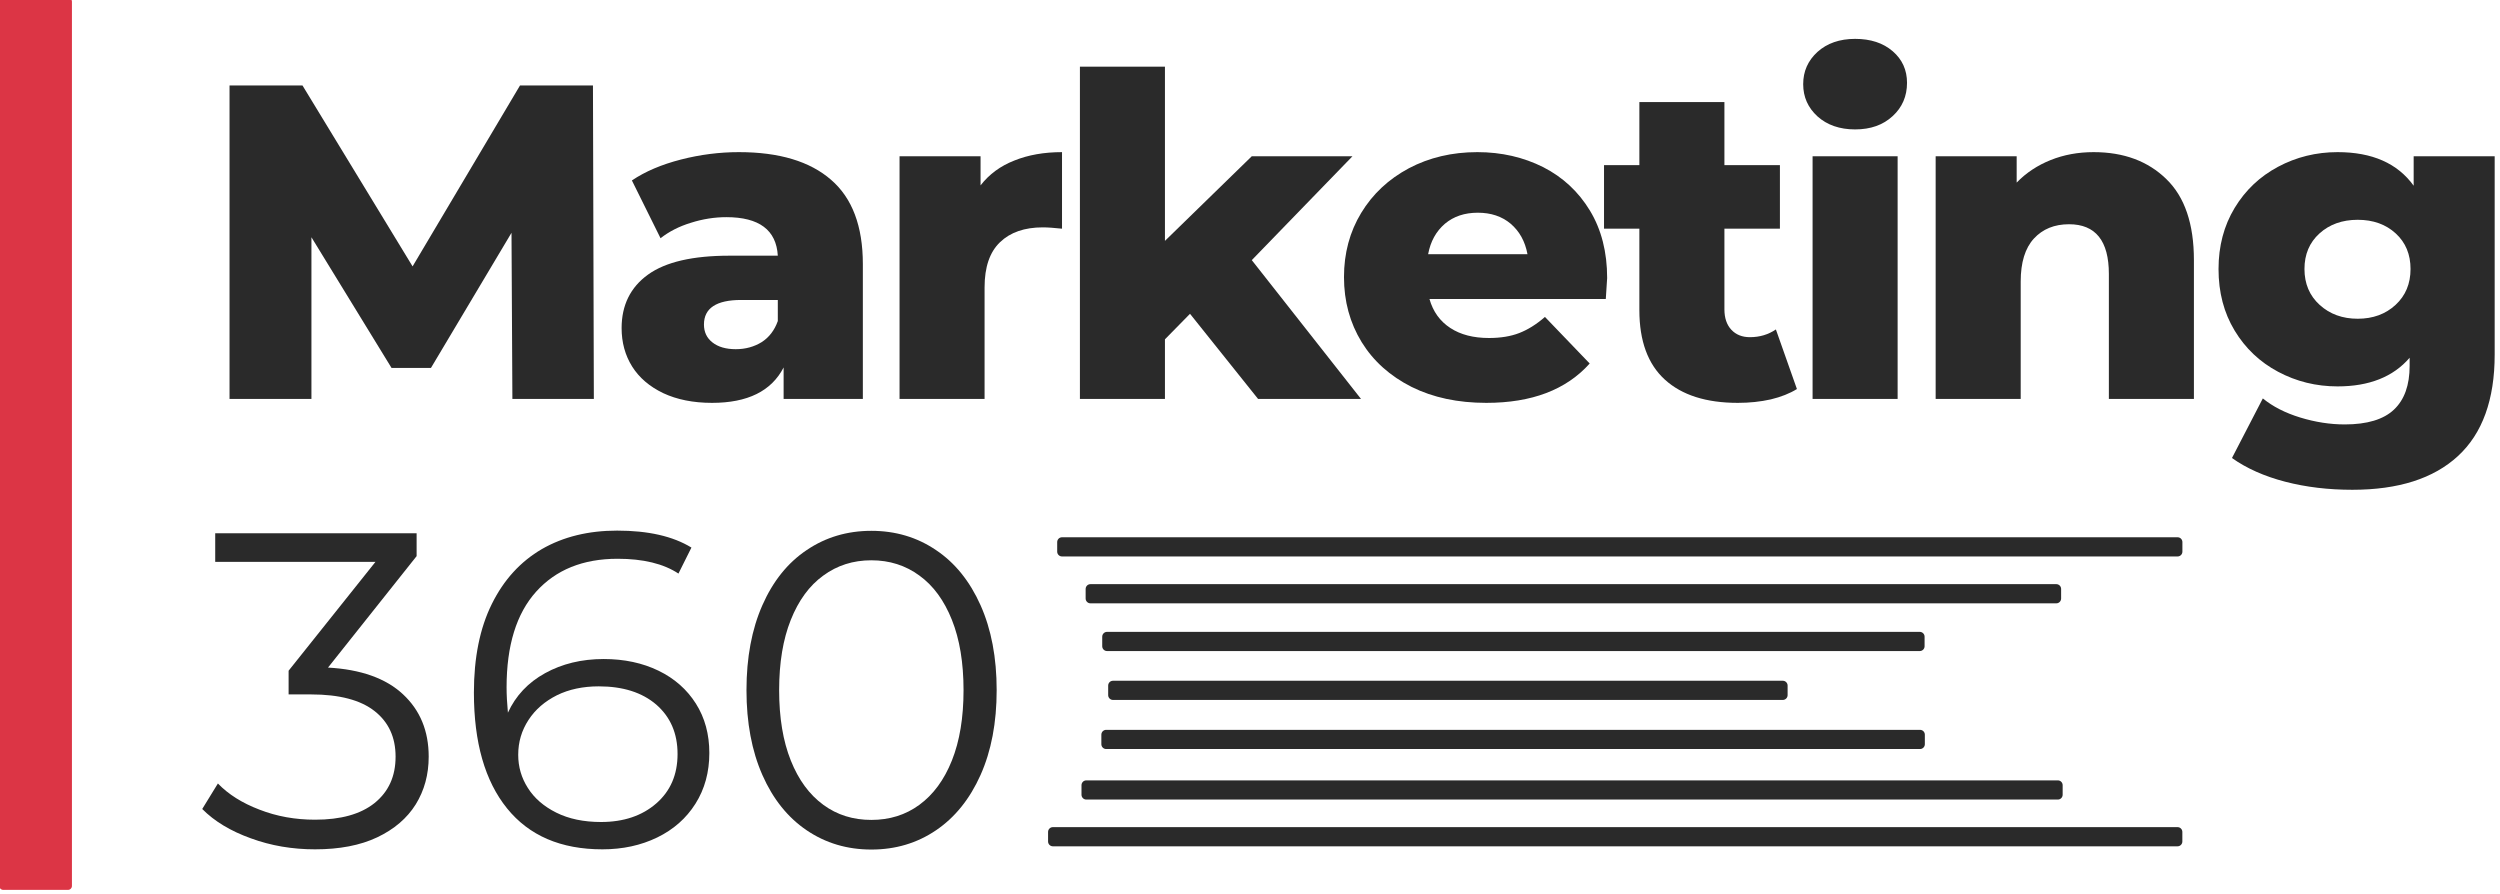 <?xml version="1.0" encoding="UTF-8" standalone="no"?>
<!DOCTYPE svg PUBLIC "-//W3C//DTD SVG 1.1//EN" "http://www.w3.org/Graphics/SVG/1.1/DTD/svg11.dtd">
<svg width="100%" height="100%" viewBox="0 0 358 128" version="1.1" xmlns="http://www.w3.org/2000/svg" xmlns:xlink="http://www.w3.org/1999/xlink" xml:space="preserve" xmlns:serif="http://www.serif.com/" style="fill-rule:evenodd;clip-rule:evenodd;stroke-linejoin:round;stroke-miterlimit:2;">
    <g transform="matrix(1,0,0,1,-545.606,-1840.97)">
        <g transform="matrix(1,0,0,0.576,-20.599,1614.5)">
            <g id="creative-for-artists--blanco-" serif:id="creative for artists (blanco)" transform="matrix(1.045,0,0,1.815,451.102,-527.46)">
                <g transform="matrix(2.70488e-17,-0.442,0.036,2.22864e-18,105.709,903.009)">
                    <path d="M896.089,135.145C896.089,127.132 895.553,120.627 894.893,120.627L620.838,120.627C620.178,120.627 619.642,127.132 619.642,135.145L619.642,382.557C619.642,390.569 620.178,397.074 620.838,397.074L894.893,397.074C895.553,397.074 896.089,390.569 896.089,382.557L896.089,135.145Z" style="fill:rgb(220,53,69);"/>
                </g>
                <g transform="matrix(2.255,0,0,2.255,-362.14,-3969.16)">
                    <g>
                        <path d="M240.577,2009.33L240.523,1999.24L235.627,2007.45L233.234,2007.45L228.365,1999.51L228.365,2009.33L223.388,2009.33L223.388,1990.29L227.821,1990.29L234.512,2001.28L241.04,1990.29L245.473,1990.29L245.527,2009.33L240.577,2009.33Z" style="fill:rgb(42,42,42);fill-rule:nonzero;"/>
                        <path d="M254.34,1994.34C256.787,1994.34 258.655,1994.9 259.942,1996.02C261.23,1997.13 261.874,1998.84 261.874,2001.14L261.874,2009.33L257.059,2009.33L257.059,2007.42C256.316,2008.86 254.865,2009.57 252.708,2009.57C251.565,2009.57 250.577,2009.37 249.743,2008.98C248.909,2008.58 248.279,2008.04 247.853,2007.36C247.427,2006.68 247.214,2005.9 247.214,2005.03C247.214,2003.64 247.749,2002.55 248.818,2001.78C249.888,2001.01 251.538,2000.63 253.769,2000.63L256.706,2000.63C256.615,1999.07 255.573,1998.29 253.578,1998.29C252.871,1998.29 252.155,1998.4 251.429,1998.63C250.704,1998.85 250.088,1999.17 249.58,1999.57L247.839,1996.06C248.655,1995.51 249.648,1995.09 250.818,1994.79C251.987,1994.49 253.161,1994.34 254.34,1994.34ZM254.149,2006.31C254.748,2006.31 255.273,2006.16 255.727,2005.88C256.18,2005.59 256.506,2005.16 256.706,2004.6L256.706,2003.32L254.476,2003.32C252.971,2003.32 252.218,2003.82 252.218,2004.81C252.218,2005.27 252.39,2005.63 252.735,2005.9C253.079,2006.17 253.551,2006.31 254.149,2006.31Z" style="fill:rgb(42,42,42);fill-rule:nonzero;"/>
                        <path d="M269.027,1996.36C269.552,1995.68 270.237,1995.18 271.08,1994.85C271.923,1994.51 272.889,1994.34 273.977,1994.34L273.977,1998.99C273.505,1998.94 273.115,1998.91 272.807,1998.91C271.701,1998.91 270.835,1999.21 270.21,1999.81C269.584,2000.41 269.271,2001.32 269.271,2002.56L269.271,2009.33L264.104,2009.33L264.104,1994.59L269.027,1994.59L269.027,1996.36Z" style="fill:rgb(42,42,42);fill-rule:nonzero;"/>
                        <path d="M281.755,2004.16L280.232,2005.71L280.232,2009.33L275.065,2009.33L275.065,1989.15L280.232,1989.15L280.232,1999.73L285.509,1994.59L291.628,1994.59L285.509,2000.9L292.145,2009.33L285.89,2009.33L281.755,2004.16Z" style="fill:rgb(42,42,42);fill-rule:nonzero;"/>
                        <path d="M307.104,2001.99C307.104,2002.02 307.077,2002.45 307.022,2003.26L296.306,2003.26C296.524,2004.03 296.946,2004.61 297.571,2005.02C298.197,2005.43 298.981,2005.63 299.924,2005.63C300.631,2005.63 301.243,2005.53 301.76,2005.33C302.276,2005.13 302.798,2004.81 303.324,2004.35L306.043,2007.18C304.611,2008.78 302.517,2009.57 299.761,2009.57C298.038,2009.57 296.524,2009.25 295.218,2008.6C293.913,2007.94 292.902,2007.04 292.186,2005.88C291.47,2004.71 291.112,2003.4 291.112,2001.93C291.112,2000.48 291.461,1999.18 292.159,1998.03C292.857,1996.88 293.822,1995.98 295.055,1995.32C296.288,1994.67 297.675,1994.34 299.217,1994.34C300.685,1994.34 302.018,1994.65 303.215,1995.25C304.411,1995.86 305.359,1996.74 306.057,1997.89C306.755,1999.04 307.104,2000.41 307.104,2001.99ZM299.244,1998.02C298.446,1998.02 297.78,1998.24 297.245,1998.69C296.71,1999.15 296.37,1999.76 296.225,2000.54L302.263,2000.54C302.118,1999.76 301.778,1999.15 301.243,1998.69C300.708,1998.24 300.042,1998.02 299.244,1998.02Z" style="fill:rgb(42,42,42);fill-rule:nonzero;"/>
                        <path d="M318.636,2008.73C318.201,2009 317.671,2009.21 317.045,2009.36C316.419,2009.5 315.753,2009.57 315.046,2009.57C313.124,2009.57 311.646,2009.1 310.613,2008.16C309.579,2007.22 309.062,2005.81 309.062,2003.94L309.062,1998.99L306.914,1998.99L306.914,1995.13L309.062,1995.13L309.062,1991.3L314.23,1991.3L314.23,1995.13L317.603,1995.13L317.603,1998.99L314.23,1998.99L314.23,2003.89C314.23,2004.41 314.37,2004.83 314.652,2005.13C314.933,2005.43 315.309,2005.58 315.78,2005.58C316.379,2005.58 316.904,2005.42 317.358,2005.11L318.636,2008.73Z" style="fill:rgb(42,42,42);fill-rule:nonzero;"/>
                        <path d="M319.588,1994.59L324.756,1994.59L324.756,2009.33L319.588,2009.33L319.588,1994.59ZM322.172,1992.96C321.229,1992.96 320.467,1992.69 319.887,1992.17C319.307,1991.64 319.017,1990.99 319.017,1990.21C319.017,1989.43 319.307,1988.78 319.887,1988.25C320.467,1987.73 321.229,1987.46 322.172,1987.46C323.115,1987.46 323.876,1987.71 324.456,1988.21C325.037,1988.71 325.327,1989.35 325.327,1990.13C325.327,1990.94 325.037,1991.62 324.456,1992.15C323.876,1992.69 323.115,1992.96 322.172,1992.96Z" style="fill:rgb(42,42,42);fill-rule:nonzero;"/>
                        <path d="M336.668,1994.34C338.5,1994.34 339.973,1994.89 341.088,1995.98C342.203,1997.06 342.761,1998.7 342.761,2000.9L342.761,2009.33L337.593,2009.33L337.593,2001.74C337.593,1999.73 336.786,1998.72 335.173,1998.72C334.284,1998.72 333.572,1999.01 333.037,1999.59C332.503,2000.17 332.235,2001.04 332.235,2002.2L332.235,2009.33L327.067,2009.33L327.067,1994.59L331.99,1994.59L331.99,1996.19C332.571,1995.59 333.26,1995.14 334.057,1994.82C334.855,1994.5 335.726,1994.34 336.668,1994.34Z" style="fill:rgb(42,42,42);fill-rule:nonzero;"/>
                        <path d="M361.038,1994.59L361.038,2006.64C361.038,2009.37 360.295,2011.43 358.808,2012.8C357.321,2014.17 355.181,2014.85 352.389,2014.85C350.938,2014.85 349.578,2014.69 348.309,2014.36C347.04,2014.03 345.961,2013.55 345.073,2012.92L346.949,2009.3C347.548,2009.79 348.305,2010.18 349.22,2010.46C350.136,2010.74 351.038,2010.88 351.927,2010.88C353.286,2010.88 354.284,2010.58 354.918,2009.98C355.553,2009.38 355.87,2008.5 355.87,2007.32L355.87,2006.83C354.873,2007.99 353.413,2008.57 351.491,2008.57C350.186,2008.57 348.98,2008.27 347.874,2007.68C346.768,2007.09 345.889,2006.26 345.236,2005.18C344.583,2004.1 344.257,2002.86 344.257,2001.44C344.257,2000.05 344.583,1998.81 345.236,1997.73C345.889,1996.65 346.768,1995.82 347.874,1995.23C348.98,1994.64 350.186,1994.34 351.491,1994.34C353.595,1994.34 355.136,1995.02 356.115,1996.38L356.115,1994.59L361.038,1994.59ZM352.715,2004.46C353.64,2004.46 354.406,2004.18 355.014,2003.62C355.621,2003.06 355.925,2002.33 355.925,2001.44C355.925,2000.55 355.626,1999.83 355.027,1999.28C354.429,1998.73 353.658,1998.45 352.715,1998.45C351.772,1998.45 350.997,1998.73 350.39,1999.28C349.782,1999.83 349.479,2000.55 349.479,2001.44C349.479,2002.33 349.787,2003.06 350.403,2003.62C351.02,2004.18 351.791,2004.46 352.715,2004.46Z" style="fill:rgb(42,42,42);fill-rule:nonzero;"/>
                        <path d="M229.372,2025.65C231.366,2025.76 232.885,2026.3 233.927,2027.27C234.97,2028.24 235.491,2029.5 235.491,2031.06C235.491,2032.15 235.228,2033.11 234.703,2033.96C234.177,2034.8 233.397,2035.47 232.364,2035.96C231.33,2036.45 230.07,2036.69 228.583,2036.69C227.205,2036.69 225.904,2036.47 224.68,2036.02C223.456,2035.58 222.473,2034.99 221.729,2034.24L222.681,2032.69C223.316,2033.35 224.159,2033.88 225.21,2034.28C226.262,2034.69 227.386,2034.89 228.583,2034.89C230.142,2034.89 231.348,2034.56 232.2,2033.88C233.053,2033.19 233.479,2032.26 233.479,2031.06C233.479,2029.88 233.053,2028.96 232.2,2028.29C231.348,2027.62 230.061,2027.28 228.338,2027.28L226.978,2027.28L226.978,2025.84L232.255,2019.23L222.518,2019.23L222.518,2017.49L234.757,2017.49L234.757,2018.88L229.372,2025.65Z" style="fill:rgb(42,42,42);fill-rule:nonzero;"/>
                        <path d="M246.126,2025.13C247.377,2025.13 248.488,2025.37 249.458,2025.84C250.428,2026.31 251.185,2026.98 251.729,2027.84C252.273,2028.7 252.545,2029.7 252.545,2030.84C252.545,2032 252.264,2033.03 251.701,2033.92C251.139,2034.81 250.364,2035.49 249.376,2035.97C248.388,2036.45 247.277,2036.69 246.044,2036.69C243.524,2036.69 241.593,2035.86 240.251,2034.2C238.909,2032.54 238.238,2030.2 238.238,2027.17C238.238,2025.05 238.601,2023.25 239.326,2021.79C240.052,2020.32 241.067,2019.21 242.372,2018.45C243.678,2017.7 245.201,2017.33 246.942,2017.33C248.828,2017.33 250.332,2017.67 251.457,2018.36L250.668,2019.94C249.761,2019.34 248.528,2019.04 246.969,2019.04C244.866,2019.04 243.216,2019.71 242.019,2021.04C240.822,2022.37 240.224,2024.31 240.224,2026.85C240.224,2027.3 240.251,2027.82 240.305,2028.39C240.777,2027.36 241.529,2026.56 242.563,2025.99C243.596,2025.42 244.784,2025.13 246.126,2025.13ZM245.963,2035.03C247.341,2035.03 248.46,2034.65 249.322,2033.9C250.183,2033.15 250.614,2032.15 250.614,2030.9C250.614,2029.65 250.183,2028.65 249.322,2027.9C248.46,2027.16 247.295,2026.79 245.827,2026.79C244.866,2026.79 244.018,2026.97 243.284,2027.33C242.549,2027.7 241.974,2028.19 241.557,2028.83C241.139,2029.47 240.931,2030.17 240.931,2030.95C240.931,2031.68 241.126,2032.35 241.516,2032.96C241.906,2033.58 242.481,2034.08 243.243,2034.46C244.004,2034.84 244.911,2035.03 245.963,2035.03Z" style="fill:rgb(42,42,42);fill-rule:nonzero;"/>
                        <g transform="matrix(1,0,0,1,0,0.013)">
                            <path d="M262.39,2036.69C260.922,2036.69 259.612,2036.3 258.46,2035.52C257.309,2034.74 256.411,2033.62 255.768,2032.16C255.124,2030.7 254.802,2028.98 254.802,2027.01C254.802,2025.03 255.124,2023.31 255.768,2021.85C256.411,2020.39 257.309,2019.27 258.46,2018.5C259.612,2017.72 260.922,2017.33 262.39,2017.33C263.859,2017.33 265.169,2017.72 266.32,2018.5C267.472,2019.27 268.374,2020.39 269.027,2021.85C269.679,2023.31 270.006,2025.03 270.006,2027.01C270.006,2028.98 269.679,2030.7 269.027,2032.16C268.374,2033.62 267.472,2034.74 266.32,2035.52C265.169,2036.3 263.859,2036.69 262.39,2036.69ZM262.39,2034.89C263.496,2034.89 264.471,2034.59 265.314,2033.97C266.157,2033.35 266.815,2032.46 267.286,2031.28C267.757,2030.1 267.993,2028.68 267.993,2027.01C267.993,2025.34 267.757,2023.92 267.286,2022.74C266.815,2021.56 266.157,2020.66 265.314,2020.05C264.471,2019.43 263.496,2019.12 262.39,2019.12C261.284,2019.12 260.31,2019.43 259.467,2020.05C258.623,2020.66 257.966,2021.56 257.495,2022.74C257.023,2023.92 256.787,2025.34 256.787,2027.01C256.787,2028.68 257.023,2030.1 257.495,2031.28C257.966,2032.46 258.623,2033.35 259.467,2033.97C260.31,2034.59 261.284,2034.89 262.39,2034.89Z" style="fill:rgb(42,42,42);fill-rule:nonzero;"/>
                        </g>
                    </g>
                    <g transform="matrix(0.458,0,0,0.244,-56.309,1888.42)">
                        <g transform="matrix(0.992,0,0,1.737,27.14,-2905.01)">
                            <path d="M849.46,1978.23C849.46,1977.85 849.172,1977.54 848.818,1977.54L699.602,1977.54C699.248,1977.54 698.96,1977.85 698.96,1978.23L698.96,1979.6C698.96,1979.98 699.248,1980.29 699.602,1980.29L848.818,1980.29C849.172,1980.29 849.46,1979.98 849.46,1979.6L849.46,1978.23Z" style="fill:rgb(42,42,42);"/>
                        </g>
                        <g transform="matrix(1,0,0,1.737,20.338,-2832.85)">
                            <path d="M849.46,1978.23C849.46,1977.85 849.174,1977.54 848.823,1977.54L699.597,1977.54C699.246,1977.54 698.96,1977.85 698.96,1978.23L698.96,1979.6C698.96,1979.98 699.246,1980.29 699.597,1980.29L848.823,1980.29C849.174,1980.29 849.46,1979.98 849.46,1979.6L849.46,1978.23Z" style="fill:rgb(42,42,42);"/>
                        </g>
                        <g transform="matrix(0.86,0,0,1.737,123.177,-2893.34)">
                            <path d="M849.46,1978.23C849.46,1977.85 849.128,1977.54 848.719,1977.54L699.701,1977.54C699.292,1977.54 698.96,1977.85 698.96,1978.23L698.96,1979.6C698.96,1979.98 699.292,1980.29 699.701,1980.29L848.719,1980.29C849.128,1980.29 849.46,1979.98 849.46,1979.6L849.46,1978.23Z" style="fill:rgb(42,42,42);"/>
                        </g>
                        <g transform="matrix(0.865,0,0,1.737,119.133,-2844.49)">
                            <path d="M849.46,1978.23C849.46,1977.85 849.13,1977.54 848.723,1977.54L699.697,1977.54C699.29,1977.54 698.96,1977.85 698.96,1978.23L698.96,1979.6C698.96,1979.98 699.29,1980.29 699.697,1980.29L848.723,1980.29C849.13,1980.29 849.46,1979.98 849.46,1979.6L849.46,1978.23Z" style="fill:rgb(42,42,42);"/>
                        </g>
                        <g transform="matrix(0.725,0,0,1.737,219.738,-2881.46)">
                            <path d="M849.46,1978.23C849.46,1977.85 849.066,1977.54 848.581,1977.54L699.839,1977.54C699.354,1977.54 698.96,1977.85 698.96,1978.23L698.96,1979.6C698.96,1979.98 699.354,1980.29 699.839,1980.29L848.581,1980.29C849.066,1980.29 849.46,1979.98 849.46,1979.6L849.46,1978.23Z" style="fill:rgb(42,42,42);"/>
                        </g>
                        <g transform="matrix(0.726,0,0,1.737,218.923,-2857.07)">
                            <path d="M849.46,1978.23C849.46,1977.85 849.067,1977.54 848.582,1977.54L699.838,1977.54C699.353,1977.54 698.96,1977.85 698.96,1978.23L698.96,1979.6C698.96,1979.98 699.353,1980.29 699.838,1980.29L848.582,1980.29C849.067,1980.29 849.46,1979.98 849.46,1979.6L849.46,1978.23Z" style="fill:rgb(42,42,42);"/>
                        </g>
                        <g transform="matrix(0.599,0,0,1.737,308.596,-2869.29)">
                            <path d="M849.46,1978.23C849.46,1977.85 848.983,1977.54 848.397,1977.54L700.023,1977.54C699.437,1977.54 698.96,1977.85 698.96,1978.23L698.96,1979.6C698.96,1979.98 699.437,1980.29 700.023,1980.29L848.397,1980.29C848.983,1980.29 849.46,1979.98 849.46,1979.6L849.46,1978.23Z" style="fill:rgb(42,42,42);"/>
                        </g>
                    </g>
                </g>
            </g>
        </g>
    </g>
</svg>

